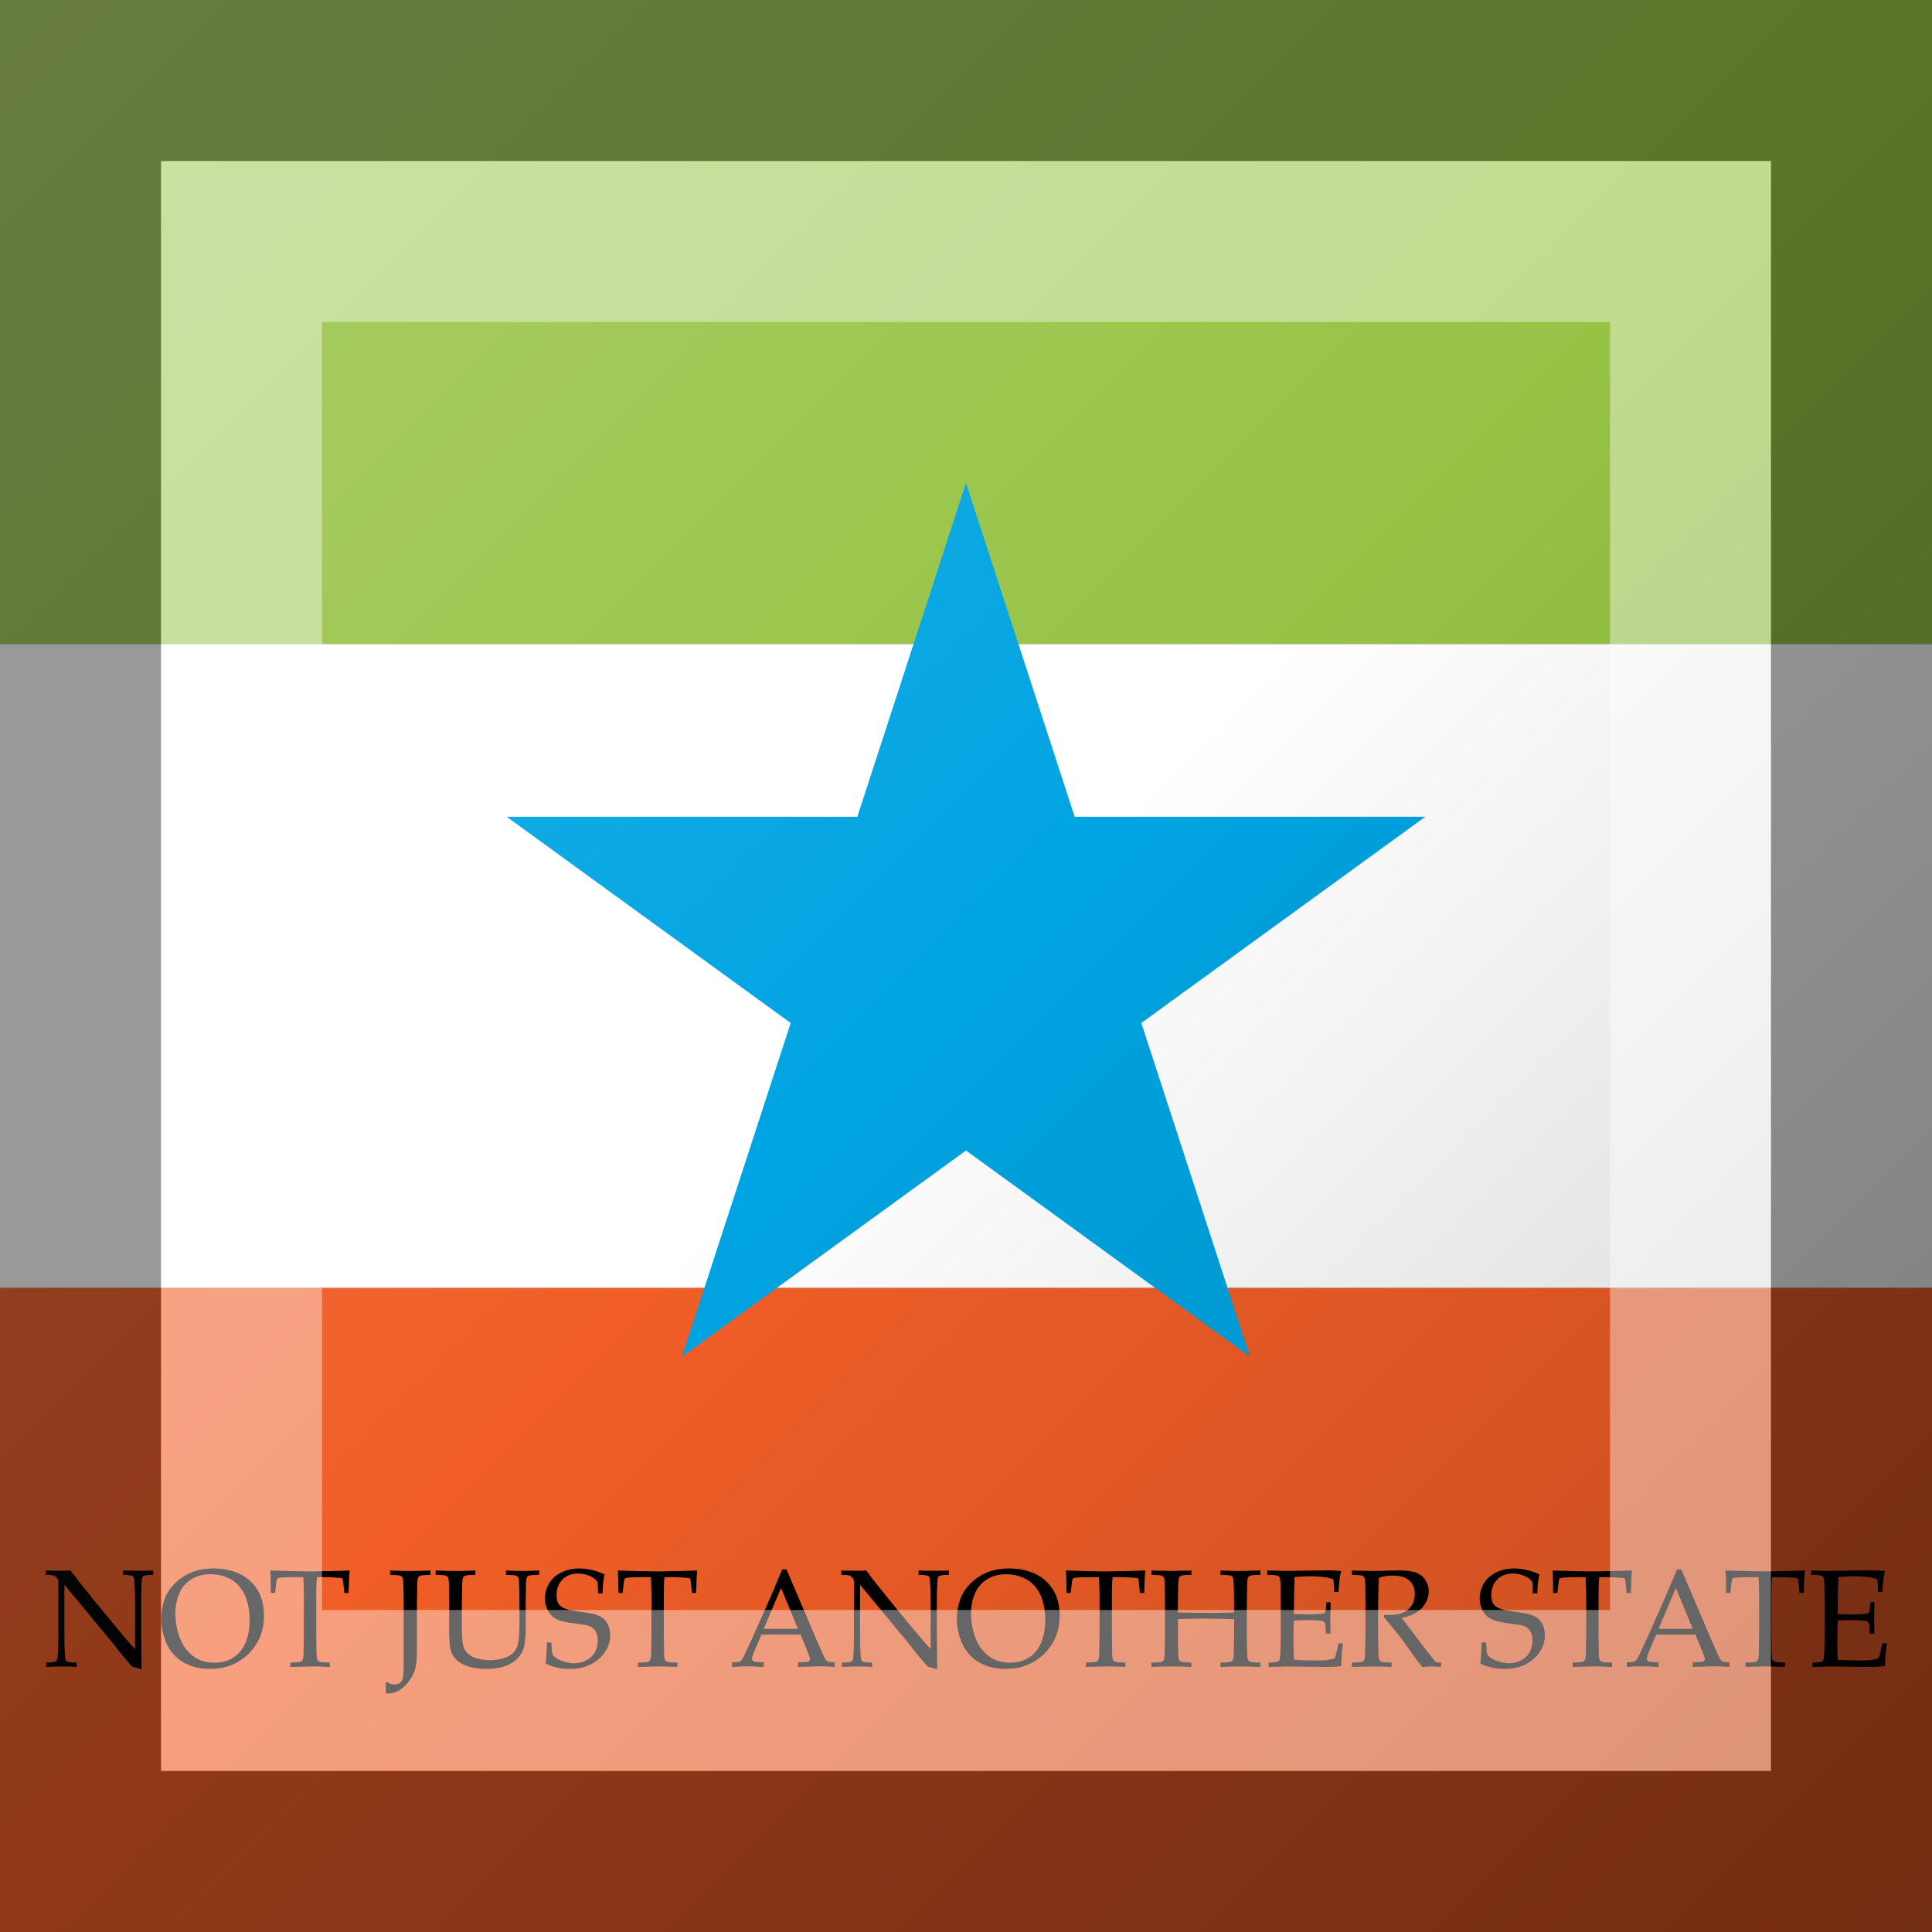 <?xml version="1.0"?>
<svg xmlns="http://www.w3.org/2000/svg" xmlns:xlink="http://www.w3.org/1999/xlink" version="1.1" width="360" height="360" viewBox="0 0 360 360">
<rect x="0" y="0" width="360" height="360" fill="#333333" stroke="none"/>
<!-- Generated by Kreative Vexillo v1.0 -->
<style>
.black{fill:rgb(0,0,0);}
.blue{fill:rgb(0,164,226);}
.green{fill:rgb(151,195,69);}
.orange{fill:rgb(241,94,39);}
.white{fill:rgb(255,255,255);}
</style>
<defs>
<path id="star" d="M 0.0 -1.0 L 0.225 -0.309 L 0.951 -0.309 L 0.363 0.118 L 0.588 0.809 L 0.0 0.382 L -0.588 0.809 L -0.363 0.118 L -0.951 -0.309 L -0.225 -0.309 Z"/>
<path id="text" d="M 0.188 33.984 V 32.484 C 1.838 32.469 2.922 32.344 3.44 32.109 C 3.661 32.016 3.818 31.868 3.912 31.666 C 4.069 31.354 4.179 30.535 4.242 29.211 C 4.32 27.152 4.359 25.375 4.359 23.879 V 4.821 C 4.359 4.307 4.328 3.973 4.266 3.816 C 4.141 3.535 3.86 3.2 3.422 2.811 C 3.141 2.562 2.817 2.402 2.449 2.332 S 1.266 2.219 0.0 2.203 V 0.703 C 2.7 0.766 4.398 0.797 5.094 0.797 C 6.274 0.797 7.446 0.766 8.61 0.703 C 9.921 2.433 10.885 3.711 11.503 4.536 L 16.291 10.496 L 23.278 19.004 C 25.515 21.716 27.312 23.852 28.669 25.409 C 29.532 26.438 30.257 27.248 30.844 27.84 V 10.771 C 30.844 9.246 30.789 7.457 30.68 5.401 C 30.617 4.109 30.516 3.309 30.375 2.996 C 30.266 2.795 30.102 2.646 29.883 2.553 C 29.367 2.336 28.297 2.219 26.672 2.203 V 0.703 C 28.516 0.766 30.383 0.797 32.273 0.797 C 34.055 0.797 35.672 0.766 37.125 0.703 V 2.203 C 35.49 2.219 34.414 2.336 33.896 2.554 C 33.675 2.648 33.518 2.804 33.424 3.022 C 33.266 3.318 33.156 4.137 33.094 5.479 C 33.016 7.539 32.977 9.31 32.977 10.791 V 22.049 C 32.977 24.327 33.016 28.579 33.094 34.805 L 30.68 34.102 L 30.117 33.984 C 30.023 33.953 29.937 33.906 29.859 33.844 C 29.75 33.765 29.453 33.449 28.969 32.896 C 27.672 31.41 26.719 30.289 26.109 29.531 L 23.086 25.67 L 6.469 5.604 V 23.769 C 6.469 25.316 6.524 27.139 6.633 29.239 C 6.695 30.55 6.797 31.355 6.938 31.654 C 7.047 31.876 7.211 32.034 7.43 32.129 C 7.945 32.35 9.016 32.469 10.641 32.484 V 33.984 C 9.266 33.875 7.75 33.82 6.094 33.82 C 4.281 33.82 2.312 33.875 0.188 33.984 Z M 39.891 17.555 C 39.891 15.086 40.262 12.805 41.004 10.711 S 42.977 6.734 44.695 5.062 S 48.359 2.129 50.531 1.277 S 55.188 0.0 57.984 0.0 C 60.562 0.0 62.906 0.363 65.016 1.09 S 68.856 2.777 70.207 3.973 S 72.625 6.477 73.406 7.898 C 74 8.961 74.473 10.211 74.824 11.648 S 75.352 14.625 75.352 16.266 C 75.352 21.531 73.582 25.914 70.043 29.414 S 62.039 34.664 56.648 34.664 C 54.195 34.664 51.906 34.266 49.781 33.469 S 45.859 31.488 44.391 29.918 S 41.805 26.441 41.039 24.199 S 39.891 19.742 39.891 17.555 Z M 44.766 15.609 C 44.766 17.094 44.914 18.602 45.211 20.133 S 45.883 22.984 46.336 24.094 C 47.086 25.969 48.066 27.543 49.277 28.816 S 51.84 31.027 53.332 31.629 S 56.476 32.531 58.289 32.531 C 60.805 32.531 62.992 31.918 64.852 30.691 S 68.098 27.738 69.012 25.512 S 70.383 20.719 70.383 17.812 C 70.383 15.328 70.055 13.039 69.398 10.945 C 68.992 9.664 68.453 8.504 67.781 7.465 S 66.308 5.519 65.379 4.746 S 63.242 3.32 61.758 2.789 S 58.672 1.992 56.953 1.992 C 54.469 1.992 52.289 2.547 50.414 3.656 S 47.129 6.371 46.184 8.473 S 44.766 12.953 44.766 15.609 Z M 79.172 8.461 H 77.719 C 77.703 4.727 77.625 2.141 77.484 0.703 C 79.188 0.766 81.859 0.844 85.5 0.938 C 88.453 1.0 90.422 1.031 91.406 1.031 C 92.469 1.031 94.93 0.984 98.789 0.891 C 101.586 0.828 103.625 0.766 104.906 0.703 C 104.719 2.453 104.594 5.039 104.531 8.461 H 103.031 L 102.844 6.211 C 102.719 4.852 102.633 4.078 102.586 3.891 S 102.473 3.57 102.387 3.492 S 102.172 3.352 102.0 3.305 C 101.781 3.258 101.0 3.195 99.656 3.117 S 97.25 3.0 96.469 3.0 H 93.609 C 93.453 4.498 93.375 6.519 93.375 9.065 V 22.766 C 93.375 24.889 93.398 26.957 93.445 28.971 C 93.492 30.455 93.606 31.336 93.785 31.617 S 94.254 32.105 94.652 32.238 S 96.18 32.453 98.039 32.484 V 33.984 C 95.242 33.859 93.141 33.797 91.734 33.797 C 91.125 33.797 88.687 33.859 84.422 33.984 V 32.484 C 86.271 32.453 87.398 32.371 87.803 32.238 S 88.479 31.922 88.619 31.688 C 88.821 31.375 88.945 30.619 88.992 29.416 C 88.992 29.088 89.031 26.871 89.109 22.766 V 9.111 C 89.109 8.457 89.094 7.738 89.062 6.957 L 88.922 3.0 H 85.43 C 83.414 3.0 81.812 3.078 80.625 3.234 C 80.25 3.281 80.008 3.383 79.898 3.539 C 79.727 3.805 79.57 4.656 79.43 6.094 L 79.172 8.461 Z M 117.328 43.031 L 117.398 41.414 V 41.086 C 117.398 40.727 117.375 40.172 117.328 39.422 L 117.773 39.117 C 118.227 39.445 118.644 39.676 119.027 39.809 S 119.836 40.008 120.305 40.008 C 121.148 40.008 121.797 39.84 122.25 39.504 S 123.031 38.645 123.234 37.934 S 123.539 35.352 123.539 32.32 V 11.953 C 123.539 9.828 123.5 7.75 123.422 5.719 C 123.391 4.234 123.286 3.355 123.107 3.082 S 122.637 2.605 122.232 2.473 S 120.709 2.258 118.875 2.227 V 0.703 C 121.344 0.812 123.656 0.867 125.812 0.867 C 128.094 0.867 130.414 0.812 132.773 0.703 V 2.227 C 130.939 2.258 129.82 2.34 129.416 2.473 S 128.74 2.789 128.6 3.023 C 128.398 3.336 128.273 4.094 128.227 5.297 C 128.227 5.609 128.188 7.828 128.109 11.953 V 28.781 C 128.109 31.344 127.891 33.367 127.453 34.852 S 126.277 37.746 125.238 39.082 S 123.07 41.43 121.852 42.117 S 119.453 43.149 118.313 43.149 C 118.0 43.148 117.672 43.109 117.328 43.031 Z M 134.578 2.203 V 0.703 C 137.125 0.812 139.492 0.867 141.68 0.867 C 143.898 0.867 146.102 0.812 148.289 0.703 V 2.203 C 146.455 2.234 145.335 2.316 144.931 2.449 S 144.255 2.765 144.115 2.998 C 143.913 3.311 143.789 4.068 143.742 5.271 C 143.723 5.582 143.684 7.8 143.625 11.922 V 20.586 C 143.625 23.943 143.84 26.156 144.27 27.227 C 144.699 28.295 145.383 29.182 146.32 29.884 C 147.039 30.414 148.008 30.84 149.227 31.16 S 151.805 31.641 153.305 31.641 C 155.055 31.641 156.609 31.426 157.969 30.996 S 160.348 30.044 161.027 29.428 C 161.707 28.811 162.215 28.119 162.551 27.355 C 162.887 26.59 163.129 25.539 163.277 24.205 C 163.426 22.87 163.5 21.18 163.5 19.135 V 11.922 C 163.5 9.799 163.461 7.722 163.383 5.691 C 163.352 4.209 163.247 3.33 163.068 3.057 C 162.889 2.784 162.598 2.582 162.193 2.449 S 160.67 2.234 158.836 2.203 V 0.703 C 161.409 0.812 163.288 0.867 164.473 0.867 C 165.549 0.867 167.49 0.812 170.297 0.703 V 2.203 C 168.447 2.234 167.324 2.316 166.927 2.449 C 166.531 2.582 166.255 2.765 166.1 2.998 C 165.913 3.311 165.797 4.068 165.75 5.271 C 165.735 5.583 165.703 7.801 165.656 11.922 V 19.767 C 165.656 23.625 165.387 26.318 164.848 27.848 C 164.309 29.379 163.321 30.728 161.883 31.9 C 160.805 32.774 159.418 33.453 157.723 33.937 S 154.149 34.664 152.086 34.664 C 149.68 34.664 147.594 34.379 145.828 33.809 S 142.719 32.489 141.797 31.561 C 140.875 30.631 140.242 29.684 139.899 28.715 C 139.461 27.435 139.243 25.287 139.243 22.273 V 11.922 C 139.243 9.799 139.219 7.723 139.172 5.692 C 139.125 4.209 139.012 3.331 138.832 3.058 C 138.653 2.785 138.364 2.582 137.965 2.449 S 136.438 2.234 134.578 2.203 Z M 172.5 32.831 C 172.75 31.332 172.898 28.904 172.945 25.547 H 174.516 C 174.594 27.828 174.723 29.176 174.903 29.59 S 175.517 30.445 176.206 30.914 S 177.817 31.801 178.976 32.168 C 180.133 32.535 181.252 32.719 182.332 32.719 C 183.912 32.719 185.368 32.354 186.698 31.627 C 188.028 30.898 188.998 29.943 189.608 28.761 S 190.523 26.314 190.523 24.967 C 190.523 23.938 190.371 23.047 190.066 22.297 S 189.297 20.942 188.673 20.482 C 188.048 20.021 187.274 19.697 186.353 19.51 C 185.775 19.416 184.619 19.257 182.886 19.031 C 181.152 18.807 179.676 18.563 178.456 18.297 C 176.83 17.799 175.634 17.213 174.868 16.543 C 174.102 15.871 173.481 14.99 173.004 13.899 C 172.527 12.807 172.289 11.629 172.289 10.365 C 172.289 8.525 172.769 6.789 173.73 5.159 S 176.113 2.262 177.996 1.358 C 179.879 0.452 181.922 0.0 184.125 0.0 C 185.453 0.0 186.902 0.176 188.473 0.527 C 190.043 0.881 191.508 1.392 192.867 2.066 C 192.649 3.051 192.492 3.967 192.399 4.818 S 192.234 6.923 192.188 8.578 H 190.617 C 190.57 6.172 190.5 4.859 190.406 4.641 C 190.015 4.078 189.483 3.57 188.81 3.117 C 187.197 2.211 185.515 1.758 183.762 1.758 C 181.493 1.758 179.681 2.447 178.328 3.825 C 176.974 5.203 176.297 6.991 176.297 9.188 C 176.297 10.516 176.539 11.543 177.024 12.27 S 178.376 13.577 179.627 14.014 C 180.487 14.312 181.894 14.591 183.846 14.852 C 185.799 15.115 187.556 15.394 189.118 15.691 C 190.587 16.129 191.673 16.648 192.376 17.25 C 193.079 17.852 193.656 18.643 194.109 19.619 S 194.789 21.742 194.789 23.055 C 194.789 26.166 193.5 28.879 190.922 31.193 C 188.344 33.507 185.008 34.664 180.914 34.664 C 177.82 34.664 175.016 34.053 172.5 32.831 Z M 199.102 8.461 H 197.649 C 197.633 4.727 197.555 2.141 197.414 0.703 C 199.117 0.766 201.789 0.844 205.43 0.938 C 208.383 1 210.352 1.031 211.336 1.031 C 212.398 1.031 214.859 0.984 218.719 0.891 C 221.516 0.828 223.555 0.766 224.836 0.703 C 224.648 2.453 224.523 5.039 224.461 8.461 H 222.961 L 222.773 6.211 C 222.648 4.852 222.563 4.078 222.516 3.891 S 222.402 3.57 222.316 3.492 S 222.102 3.352 221.93 3.305 C 221.711 3.258 220.93 3.195 219.586 3.117 S 217.18 3.0 216.398 3.0 H 213.539 C 213.383 4.498 213.305 6.519 213.305 9.065 V 22.766 C 213.305 24.889 213.328 26.957 213.375 28.971 C 213.422 30.455 213.535 31.336 213.715 31.617 S 214.183 32.105 214.582 32.238 S 216.109 32.453 217.969 32.484 V 33.984 C 215.172 33.859 213.07 33.797 211.664 33.797 C 211.054 33.797 208.617 33.859 204.351 33.984 V 32.484 C 206.201 32.453 207.328 32.371 207.732 32.238 S 208.409 31.922 208.549 31.688 C 208.751 31.375 208.875 30.619 208.922 29.416 C 208.922 29.088 208.961 26.871 209.039 22.766 V 9.111 C 209.039 8.457 209.023 7.738 208.992 6.957 L 208.852 3.0 H 205.359 C 203.344 3.0 201.742 3.078 200.555 3.234 C 200.18 3.281 199.937 3.383 199.828 3.539 C 199.656 3.805 199.5 4.656 199.359 6.094 L 199.102 8.461 Z M 236.859 33.984 V 32.391 C 238.095 32.375 238.866 32.324 239.171 32.238 S 239.758 31.988 240.016 31.746 C 240.274 31.504 240.645 30.875 241.131 29.859 C 241.412 29.281 242.429 27.086 244.182 23.274 L 250.049 10.055 C 250.691 8.602 252.06 5.367 254.156 0.352 H 255.656 L 265.678 23.86 C 267.306 27.672 268.385 30.063 268.917 31.031 C 269.214 31.578 269.539 31.938 269.891 32.11 S 271.037 32.375 272.273 32.391 V 33.985 C 269.832 33.828 268.126 33.75 267.156 33.75 L 259.603 33.985 V 32.391 C 261.352 32.36 262.415 32.305 262.79 32.227 S 263.419 32.035 263.552 31.887 C 263.685 31.739 263.752 31.555 263.752 31.336 C 263.752 30.993 263.642 30.547 263.423 30 L 260.544 22.828 H 246.971 L 244.426 28.852 C 243.971 29.93 243.744 30.719 243.744 31.219 C 243.744 31.438 243.807 31.617 243.933 31.758 C 244.104 31.961 244.37 32.102 244.73 32.18 C 245.308 32.305 246.324 32.375 247.777 32.391 V 33.985 C 245.135 33.844 243.157 33.774 241.841 33.774 C 240.321 33.773 238.661 33.844 236.859 33.984 Z M 247.778 20.836 H 259.593 L 253.758 6.73 L 247.778 20.836 Z M 274.734 33.984 V 32.484 C 276.385 32.469 277.469 32.344 277.987 32.109 C 278.208 32.016 278.365 31.868 278.459 31.666 C 278.616 31.354 278.726 30.535 278.789 29.211 C 278.867 27.152 278.906 25.375 278.906 23.879 V 4.821 C 278.906 4.307 278.875 3.973 278.813 3.816 C 278.688 3.535 278.406 3.2 277.969 2.811 C 277.688 2.562 277.363 2.402 276.996 2.332 S 275.812 2.219 274.547 2.203 V 0.703 C 277.247 0.766 278.945 0.797 279.641 0.797 C 280.82 0.797 281.993 0.766 283.157 0.703 C 284.468 2.433 285.432 3.711 286.049 4.536 L 290.838 10.496 L 297.825 19.004 C 300.062 21.716 301.859 23.852 303.216 25.409 C 304.079 26.438 304.804 27.248 305.391 27.84 V 10.771 C 305.391 9.246 305.336 7.457 305.227 5.401 C 305.164 4.109 305.063 3.309 304.922 2.996 C 304.813 2.795 304.649 2.646 304.43 2.553 C 303.914 2.336 302.844 2.219 301.219 2.203 V 0.703 C 303.063 0.766 304.93 0.797 306.82 0.797 C 308.602 0.797 310.219 0.766 311.672 0.703 V 2.203 C 310.037 2.219 308.961 2.336 308.442 2.554 C 308.222 2.648 308.065 2.804 307.971 3.022 C 307.813 3.318 307.703 4.137 307.641 5.479 C 307.563 7.539 307.524 9.31 307.524 10.791 V 22.049 C 307.524 24.327 307.563 28.579 307.641 34.805 L 305.227 34.102 L 304.664 33.985 C 304.57 33.953 304.484 33.906 304.406 33.844 C 304.297 33.765 304 33.449 303.516 32.896 C 302.219 31.41 301.266 30.289 300.656 29.531 L 297.633 25.67 L 281.016 5.604 V 23.769 C 281.016 25.316 281.07 27.139 281.18 29.239 C 281.242 30.55 281.344 31.355 281.484 31.654 C 281.594 31.876 281.758 32.034 281.977 32.129 C 282.492 32.35 283.562 32.469 285.187 32.484 V 33.984 C 283.812 33.875 282.297 33.82 280.641 33.82 C 278.828 33.82 276.859 33.875 274.734 33.984 Z M 314.438 17.555 C 314.438 15.086 314.809 12.805 315.551 10.711 S 317.524 6.734 319.242 5.063 S 322.906 2.129 325.078 1.277 S 329.734 0.0 332.531 0.0 C 335.109 0.0 337.453 0.363 339.563 1.09 S 343.402 2.777 344.754 3.973 S 347.172 6.476 347.953 7.898 C 348.547 8.961 349.02 10.211 349.371 11.648 S 349.899 14.625 349.899 16.266 C 349.899 21.531 348.129 25.914 344.59 29.414 S 336.586 34.664 331.195 34.664 C 328.742 34.664 326.453 34.266 324.328 33.469 S 320.406 31.488 318.938 29.918 S 316.352 26.441 315.586 24.199 S 314.438 19.742 314.438 17.555 Z M 319.312 15.609 C 319.312 17.094 319.461 18.602 319.758 20.133 S 320.43 22.984 320.883 24.094 C 321.633 25.969 322.613 27.543 323.824 28.816 S 326.387 31.027 327.879 31.629 S 331.023 32.531 332.836 32.531 C 335.351 32.531 337.539 31.918 339.398 30.691 S 342.644 27.738 343.559 25.512 S 344.93 20.719 344.93 17.812 C 344.93 15.328 344.602 13.039 343.945 10.945 C 343.539 9.664 343 8.504 342.328 7.465 S 340.855 5.519 339.926 4.746 S 337.789 3.32 336.305 2.789 S 333.219 1.992 331.5 1.992 C 329.016 1.992 326.836 2.547 324.961 3.656 S 321.676 6.371 320.73 8.473 S 319.312 12.953 319.312 15.609 Z M 353.719 8.461 H 352.266 C 352.25 4.727 352.172 2.141 352.031 0.703 C 353.734 0.766 356.406 0.844 360.047 0.938 C 363.0 1.0 364.969 1.031 365.953 1.031 C 367.016 1.031 369.476 0.984 373.336 0.891 C 376.133 0.828 378.172 0.766 379.453 0.703 C 379.266 2.453 379.141 5.039 379.078 8.461 H 377.578 L 377.391 6.211 C 377.266 4.852 377.18 4.078 377.133 3.891 S 377.019 3.57 376.934 3.492 S 376.719 3.352 376.547 3.305 C 376.328 3.258 375.547 3.195 374.203 3.117 S 371.797 3.0 371.016 3.0 H 368.156 C 368.0 4.498 367.922 6.519 367.922 9.065 V 22.766 C 367.922 24.889 367.945 26.957 367.992 28.971 C 368.039 30.455 368.152 31.336 368.332 31.617 S 368.801 32.105 369.199 32.238 S 370.727 32.453 372.586 32.484 V 33.984 C 369.789 33.859 367.688 33.797 366.281 33.797 C 365.672 33.797 363.234 33.859 358.969 33.984 V 32.484 C 360.818 32.453 361.945 32.371 362.35 32.238 S 363.026 31.922 363.166 31.688 C 363.368 31.375 363.492 30.619 363.539 29.416 C 363.539 29.088 363.578 26.871 363.656 22.766 V 9.111 C 363.656 8.457 363.641 7.738 363.609 6.957 L 363.469 3.0 H 359.977 C 357.961 3.0 356.359 3.078 355.172 3.234 C 354.797 3.281 354.555 3.383 354.445 3.539 C 354.273 3.805 354.117 4.656 353.977 6.094 L 353.719 8.461 Z M 381.586 2.203 V 0.703 L 388.758 0.867 L 395.367 0.703 V 2.203 C 393.518 2.234 392.394 2.316 391.998 2.449 C 391.602 2.582 391.325 2.766 391.17 3.0 C 390.983 3.312 390.867 4.07 390.82 5.273 C 390.801 5.586 390.762 7.805 390.703 11.93 V 15.188 C 393.781 15.297 397.531 15.352 401.953 15.352 C 405.344 15.352 408.055 15.297 410.086 15.188 V 11.93 C 410.086 9.805 410.047 7.727 409.969 5.695 C 409.922 4.211 409.809 3.332 409.631 3.059 C 409.451 2.785 409.164 2.582 408.768 2.449 S 407.248 2.234 405.398 2.203 V 0.703 C 408.758 0.812 411.062 0.867 412.312 0.867 C 412.781 0.867 415.062 0.812 419.156 0.703 V 2.203 C 417.322 2.234 416.203 2.316 415.799 2.449 S 415.122 2.765 414.983 2.998 C 414.78 3.311 414.656 4.068 414.61 5.271 C 414.59 5.583 414.551 7.801 414.492 11.922 V 22.766 C 414.492 24.889 414.531 26.957 414.61 28.971 C 414.641 30.455 414.745 31.336 414.924 31.617 S 415.395 32.105 415.799 32.238 S 417.322 32.453 419.156 32.484 V 33.984 C 416.141 33.875 413.672 33.82 411.75 33.82 C 409.703 33.82 407.586 33.875 405.399 33.984 V 32.484 C 407.258 32.453 408.387 32.371 408.785 32.238 C 409.184 32.106 409.461 31.924 409.617 31.689 C 409.82 31.379 409.938 30.623 409.969 29.424 C 409.985 29.096 410.024 26.885 410.086 22.787 V 17.461 C 405.711 17.352 402.391 17.297 400.125 17.297 C 397.657 17.297 394.516 17.352 390.703 17.461 V 22.787 C 390.703 24.906 390.727 26.971 390.774 28.979 C 390.821 30.459 390.934 31.34 391.113 31.619 C 391.293 31.901 391.582 32.107 391.981 32.238 C 392.379 32.371 393.508 32.453 395.367 32.484 V 33.984 C 393.258 33.875 391.086 33.82 388.852 33.82 C 386.414 33.82 383.992 33.875 381.586 33.984 V 32.484 C 383.42 32.453 384.539 32.371 384.943 32.238 S 385.627 31.922 385.783 31.688 C 385.97 31.375 386.086 30.619 386.133 29.416 C 386.152 29.088 386.192 26.871 386.25 22.766 V 11.922 C 386.25 9.799 386.227 7.722 386.18 5.692 C 386.133 4.209 386.02 3.33 385.84 3.057 C 385.66 2.784 385.371 2.582 384.973 2.449 S 383.445 2.234 381.586 2.203 Z M 422.016 33.984 V 32.484 C 423.656 32.469 424.734 32.344 425.25 32.109 C 425.469 32.016 425.625 31.867 425.719 31.664 C 425.875 31.353 425.984 30.533 426.047 29.207 C 426.141 27.149 426.188 25.369 426.188 23.872 V 11.914 C 426.188 9.793 426.164 7.717 426.117 5.689 C 426.07 4.207 425.957 3.33 425.777 3.057 S 425.309 2.581 424.91 2.448 C 424.512 2.317 423.383 2.234 421.524 2.203 V 0.703 L 428.203 0.844 L 435.281 0.727 C 438.672 0.68 441.133 0.656 442.664 0.656 C 444.211 0.656 445.672 0.742 447.047 0.914 C 446.797 1.805 446.625 2.578 446.531 3.234 C 446.5 3.375 446.359 5.0 446.109 8.109 H 444.633 C 444.648 6.516 444.547 5.062 444.328 3.75 C 443.469 3.391 442.523 3.148 441.492 3.023 C 439.742 2.805 437.992 2.695 436.242 2.695 C 435.867 2.695 435.031 2.727 433.734 2.789 S 431.508 2.906 430.945 2.953 C 430.883 4.681 430.836 6.3 430.805 7.81 L 430.711 15.703 C 432.539 15.813 434.219 15.867 435.75 15.867 C 437.61 15.867 439.195 15.781 440.508 15.609 C 441.008 15.547 441.328 15.422 441.469 15.234 S 441.734 14.406 441.844 13.313 L 441.984 11.672 H 443.391 V 12.117 L 443.274 16.992 L 443.391 22.453 H 441.75 L 441.68 20.859 C 441.649 19.703 441.543 18.984 441.363 18.703 S 440.844 18.227 440.344 18.117 C 439.453 17.93 437.727 17.836 435.164 17.836 C 434.117 17.836 432.633 17.875 430.711 17.953 C 430.633 19.516 430.594 21.836 430.594 24.914 C 430.594 27.805 430.633 30 430.711 31.5 C 432.957 31.672 435.478 31.758 438.27 31.758 C 440.251 31.758 441.663 31.695 442.506 31.57 C 443.348 31.445 444.128 31.235 444.846 30.938 C 445.033 30.453 445.22 29.797 445.407 28.969 C 445.75 27.578 445.976 26.531 446.086 25.828 H 447.656 C 447.25 28.983 447.047 31.598 447.047 33.674 C 445.703 33.881 444.07 33.985 442.148 33.985 L 428.156 33.82 C 427.953 33.82 425.906 33.875 422.016 33.984 Z M 450.75 2.203 V 0.703 C 451.359 0.717 452.289 0.736 453.539 0.764 L 458.039 0.867 C 458.93 0.867 460.312 0.839 462.188 0.783 C 464.625 0.698 466.039 0.656 466.43 0.656 C 469.414 0.656 471.59 0.922 472.957 1.453 S 475.383 2.848 476.133 4.043 S 477.258 6.538 477.258 7.943 C 477.258 9.256 476.906 10.561 476.203 11.857 C 475.5 13.154 474.48 14.232 473.146 15.092 C 471.81 15.951 470.072 16.615 467.932 17.084 C 468.322 17.63 469.245 18.846 470.699 20.732 L 476.61 28.499 C 478.295 30.672 479.277 31.883 479.558 32.133 C 479.698 32.242 479.839 32.32 479.98 32.367 C 480.213 32.445 480.729 32.484 481.523 32.484 V 33.984 C 480.343 33.875 479.31 33.82 478.424 33.82 C 477.507 33.82 476.381 33.875 475.045 33.984 C 474.026 32.814 472.318 30.527 469.922 27.126 C 468.59 25.238 467.414 23.662 466.397 22.398 C 464.751 20.307 463.184 18.412 461.695 16.711 L 461.93 16.008 C 462.742 16.055 463.359 16.078 463.781 16.078 C 466.625 16.078 468.781 15.406 470.25 14.062 S 472.453 10.945 472.453 8.742 C 472.453 6.82 471.82 5.293 470.555 4.16 S 467.375 2.461 464.812 2.461 C 463.203 2.461 461.625 2.703 460.078 3.188 C 460.016 4.029 459.969 4.818 459.938 5.553 C 459.922 5.771 459.867 8.043 459.773 12.367 V 22.766 C 459.773 24.889 459.812 26.957 459.891 28.971 C 459.922 30.455 460.026 31.336 460.205 31.617 S 460.676 32.105 461.08 32.238 S 462.604 32.453 464.438 32.484 V 33.984 C 462.219 33.875 460.18 33.82 458.32 33.82 C 456.82 33.82 454.297 33.875 450.75 33.984 V 32.484 C 452.584 32.453 453.703 32.371 454.107 32.238 S 454.791 31.922 454.947 31.688 C 455.134 31.375 455.25 30.619 455.297 29.416 C 455.316 29.088 455.355 26.871 455.414 22.766 V 11.922 C 455.414 9.799 455.391 7.722 455.344 5.692 C 455.297 4.209 455.183 3.33 455.004 3.057 C 454.824 2.784 454.535 2.582 454.137 2.449 S 452.609 2.234 450.75 2.203 Z M 495.047 32.831 C 495.297 31.332 495.445 28.904 495.492 25.547 H 497.062 C 497.141 27.828 497.269 29.176 497.449 29.59 C 497.63 30.004 498.064 30.445 498.753 30.914 S 500.364 31.801 501.522 32.168 C 502.68 32.535 503.799 32.719 504.879 32.719 C 506.459 32.719 507.914 32.354 509.244 31.627 C 510.574 30.898 511.545 29.943 512.154 28.761 C 512.765 27.578 513.07 26.314 513.07 24.967 C 513.07 23.938 512.918 23.047 512.613 22.297 S 511.844 20.942 511.22 20.482 C 510.595 20.021 509.821 19.697 508.9 19.51 C 508.322 19.416 507.166 19.257 505.433 19.031 C 503.699 18.807 502.223 18.563 501.003 18.297 C 499.377 17.799 498.182 17.213 497.415 16.543 C 496.649 15.871 496.028 14.99 495.551 13.899 C 495.074 12.807 494.836 11.629 494.836 10.365 C 494.836 8.525 495.316 6.789 496.277 5.159 S 498.66 2.262 500.543 1.358 C 502.426 0.452 504.469 0.0 506.672 0.0 C 508.0 0.0 509.449 0.176 511.019 0.527 C 512.59 0.881 514.055 1.392 515.414 2.066 C 515.195 3.051 515.039 3.967 514.945 4.818 S 514.781 6.923 514.734 8.578 H 513.164 C 513.117 6.172 513.047 4.859 512.953 4.641 C 512.562 4.078 512.029 3.57 511.356 3.117 C 509.744 2.211 508.062 1.758 506.309 1.758 C 504.039 1.758 502.227 2.447 500.874 3.825 S 498.844 6.991 498.844 9.188 C 498.844 10.516 499.086 11.543 499.57 12.27 C 500.056 12.996 500.923 13.577 502.174 14.014 C 503.034 14.312 504.44 14.591 506.393 14.852 C 508.346 15.115 510.103 15.394 511.665 15.691 C 513.134 16.129 514.219 16.648 514.922 17.25 C 515.625 17.852 516.203 18.643 516.656 19.619 S 517.336 21.742 517.336 23.055 C 517.336 26.166 516.047 28.879 513.469 31.193 C 510.891 33.507 507.555 34.664 503.461 34.664 C 500.367 34.664 497.562 34.053 495.047 32.831 Z M 521.648 8.461 H 520.195 C 520.18 4.727 520.102 2.141 519.961 0.703 C 521.664 0.766 524.336 0.844 527.976 0.938 C 530.93 1 532.898 1.031 533.883 1.031 C 534.945 1.031 537.406 0.984 541.266 0.891 C 544.062 0.828 546.101 0.766 547.383 0.703 C 547.195 2.453 547.07 5.039 547.008 8.461 H 545.508 L 545.32 6.211 C 545.195 4.852 545.109 4.078 545.062 3.891 S 544.949 3.57 544.863 3.492 S 544.649 3.352 544.477 3.305 C 544.258 3.258 543.477 3.195 542.133 3.117 S 539.727 3.0 538.945 3.0 H 536.086 C 535.93 4.498 535.852 6.519 535.852 9.065 V 22.766 C 535.852 24.889 535.875 26.957 535.922 28.971 C 535.969 30.455 536.082 31.336 536.262 31.617 S 536.73 32.105 537.129 32.238 S 538.656 32.453 540.516 32.484 V 33.984 C 537.719 33.859 535.617 33.797 534.211 33.797 C 533.601 33.797 531.164 33.859 526.898 33.984 V 32.484 C 528.748 32.453 529.875 32.371 530.279 32.238 S 530.956 31.922 531.096 31.688 C 531.298 31.375 531.422 30.619 531.469 29.416 C 531.469 29.088 531.508 26.871 531.586 22.766 V 9.111 C 531.586 8.457 531.57 7.738 531.539 6.957 L 531.398 3.0 H 527.906 C 525.891 3.0 524.289 3.078 523.102 3.234 C 522.727 3.281 522.484 3.383 522.375 3.539 C 522.203 3.805 522.047 4.656 521.906 6.094 L 521.648 8.461 Z M 545.625 33.984 V 32.391 C 546.861 32.375 547.632 32.324 547.937 32.238 S 548.523 31.988 548.781 31.746 S 549.411 30.875 549.896 29.859 C 550.178 29.281 551.194 27.086 552.947 23.274 L 558.814 10.055 C 559.456 8.602 560.825 5.367 562.922 0.352 H 564.422 L 574.444 23.86 C 576.071 27.672 577.15 30.063 577.683 31.031 C 577.981 31.578 578.305 31.938 578.657 32.11 C 579.009 32.281 579.803 32.375 581.039 32.391 V 33.985 C 578.598 33.828 576.891 33.75 575.921 33.75 L 568.368 33.985 V 32.391 C 570.118 32.36 571.181 32.305 571.556 32.227 S 572.184 32.035 572.317 31.887 C 572.451 31.739 572.518 31.555 572.518 31.336 C 572.518 30.993 572.408 30.547 572.188 30 L 569.309 22.828 H 555.736 L 553.191 28.852 C 552.736 29.93 552.51 30.719 552.51 31.219 C 552.51 31.438 552.572 31.617 552.698 31.758 C 552.87 31.961 553.136 32.102 553.496 32.18 C 554.074 32.305 555.09 32.375 556.543 32.391 V 33.985 C 553.902 33.844 551.922 33.774 550.607 33.774 C 549.087 33.773 547.427 33.844 545.625 33.984 Z M 556.544 20.836 H 568.358 L 562.523 6.73 L 556.544 20.836 Z M 581.32 8.461 H 579.867 C 579.852 4.727 579.774 2.141 579.633 0.703 C 581.336 0.766 584.008 0.844 587.648 0.938 C 590.602 1 592.57 1.031 593.555 1.031 C 594.617 1.031 597.078 0.984 600.938 0.891 C 603.734 0.828 605.773 0.766 607.055 0.703 C 606.867 2.453 606.742 5.039 606.68 8.461 H 605.18 L 604.992 6.211 C 604.867 4.852 604.781 4.078 604.734 3.891 S 604.621 3.57 604.535 3.492 S 604.32 3.352 604.149 3.305 C 603.93 3.258 603.149 3.195 601.805 3.117 S 599.398 3.0 598.617 3.0 H 595.758 C 595.602 4.498 595.523 6.519 595.523 9.065 V 22.766 C 595.523 24.889 595.547 26.957 595.594 28.971 C 595.641 30.455 595.754 31.336 595.934 31.617 S 596.402 32.105 596.801 32.238 S 598.328 32.453 600.187 32.484 V 33.984 C 597.391 33.859 595.289 33.797 593.883 33.797 C 593.273 33.797 590.836 33.859 586.57 33.984 V 32.484 C 588.42 32.453 589.547 32.371 589.951 32.238 S 590.628 31.922 590.768 31.688 C 590.97 31.375 591.094 30.619 591.141 29.416 C 591.141 29.088 591.18 26.871 591.258 22.766 V 9.111 C 591.258 8.457 591.242 7.738 591.211 6.957 L 591.07 3.0 H 587.578 C 585.562 3.0 583.961 3.078 582.773 3.234 C 582.398 3.281 582.156 3.383 582.047 3.539 C 581.875 3.805 581.719 4.656 581.578 6.094 L 581.32 8.461 Z M 609.68 33.984 V 32.484 C 611.32 32.469 612.399 32.344 612.914 32.109 C 613.133 32.016 613.289 31.867 613.383 31.664 C 613.539 31.353 613.649 30.533 613.711 29.207 C 613.805 27.149 613.852 25.369 613.852 23.872 V 11.914 C 613.852 9.793 613.828 7.717 613.781 5.689 C 613.734 4.207 613.621 3.33 613.442 3.057 S 612.973 2.581 612.574 2.448 C 612.176 2.316 611.047 2.234 609.188 2.203 V 0.703 L 615.867 0.844 L 622.945 0.726 C 626.336 0.68 628.797 0.656 630.328 0.656 C 631.875 0.656 633.336 0.742 634.711 0.914 C 634.461 1.805 634.289 2.578 634.195 3.234 C 634.164 3.375 634.023 5 633.773 8.109 H 632.297 C 632.312 6.516 632.211 5.062 631.992 3.75 C 631.133 3.391 630.188 3.148 629.156 3.023 C 627.406 2.805 625.656 2.695 623.906 2.695 C 623.531 2.695 622.695 2.727 621.399 2.789 S 619.172 2.906 618.609 2.953 C 618.547 4.681 618.5 6.3 618.469 7.809 L 618.375 15.703 C 620.203 15.812 621.883 15.867 623.414 15.867 C 625.274 15.867 626.859 15.781 628.172 15.609 C 628.672 15.547 628.992 15.422 629.133 15.234 S 629.398 14.406 629.508 13.312 L 629.648 11.672 H 631.055 V 12.117 L 630.938 16.992 L 631.055 22.453 H 629.414 L 629.344 20.859 C 629.313 19.703 629.207 18.984 629.027 18.703 S 628.508 18.227 628.008 18.117 C 627.117 17.93 625.391 17.836 622.828 17.836 C 621.781 17.836 620.297 17.875 618.375 17.953 C 618.297 19.516 618.258 21.836 618.258 24.914 C 618.258 27.805 618.297 30.0 618.375 31.5 C 620.621 31.672 623.142 31.758 625.934 31.758 C 627.915 31.758 629.327 31.695 630.17 31.57 C 631.012 31.445 631.792 31.234 632.51 30.938 C 632.697 30.453 632.884 29.797 633.071 28.969 C 633.414 27.578 633.64 26.531 633.75 25.828 H 635.32 C 634.914 28.983 634.711 31.598 634.711 33.674 C 633.367 33.881 631.734 33.984 629.812 33.984 L 615.82 33.82 C 615.617 33.82 613.57 33.875 609.68 33.984 Z"/>
<linearGradient id="glaze" x1="0%" y1="0%" x2="100%" y2="100%">
<stop offset="0%" stop-color="rgb(255,255,255)" stop-opacity="0.2"/>
<stop offset="49.999%" stop-color="rgb(255,255,255)" stop-opacity="0.0"/>
<stop offset="50.001%" stop-color="rgb(0,0,0)" stop-opacity="0.0"/>
<stop offset="100%" stop-color="rgb(0,0,0)" stop-opacity="0.2"/>
</linearGradient>
</defs>
<g>
<g>
<rect x="0" y="0" width="360" height="120" class="green"/>
<rect x="0" y="120" width="360" height="120" class="white"/>
<rect x="0" y="240" width="360" height="120" class="orange"/>
</g>
<use xlink:href="#star" transform="translate(180 180) scale(90 90) rotate(0)" class="blue"/>
<use xlink:href="#text" transform="translate(8.507 292.258) scale(0.54 0.54) rotate(0)" class="black"/>
</g>
<g>
<rect x="0" y="0" width="360" height="360" fill="url(#glaze)"/>
<path d="M 30 30 L 330 30 L 330 330 L 30 330 Z M 60 60 L 60 300 L 300 300 L 300 60 Z" fill="rgb(255,255,255)" opacity="0.4"/>
<path d="M 0 0 L 360 0 L 360 360 L 0 360 Z M 30 30 L 30 330 L 330 330 L 330 30 Z" fill="rgb(0,0,0)" opacity="0.4"/>
</g>
</svg>
